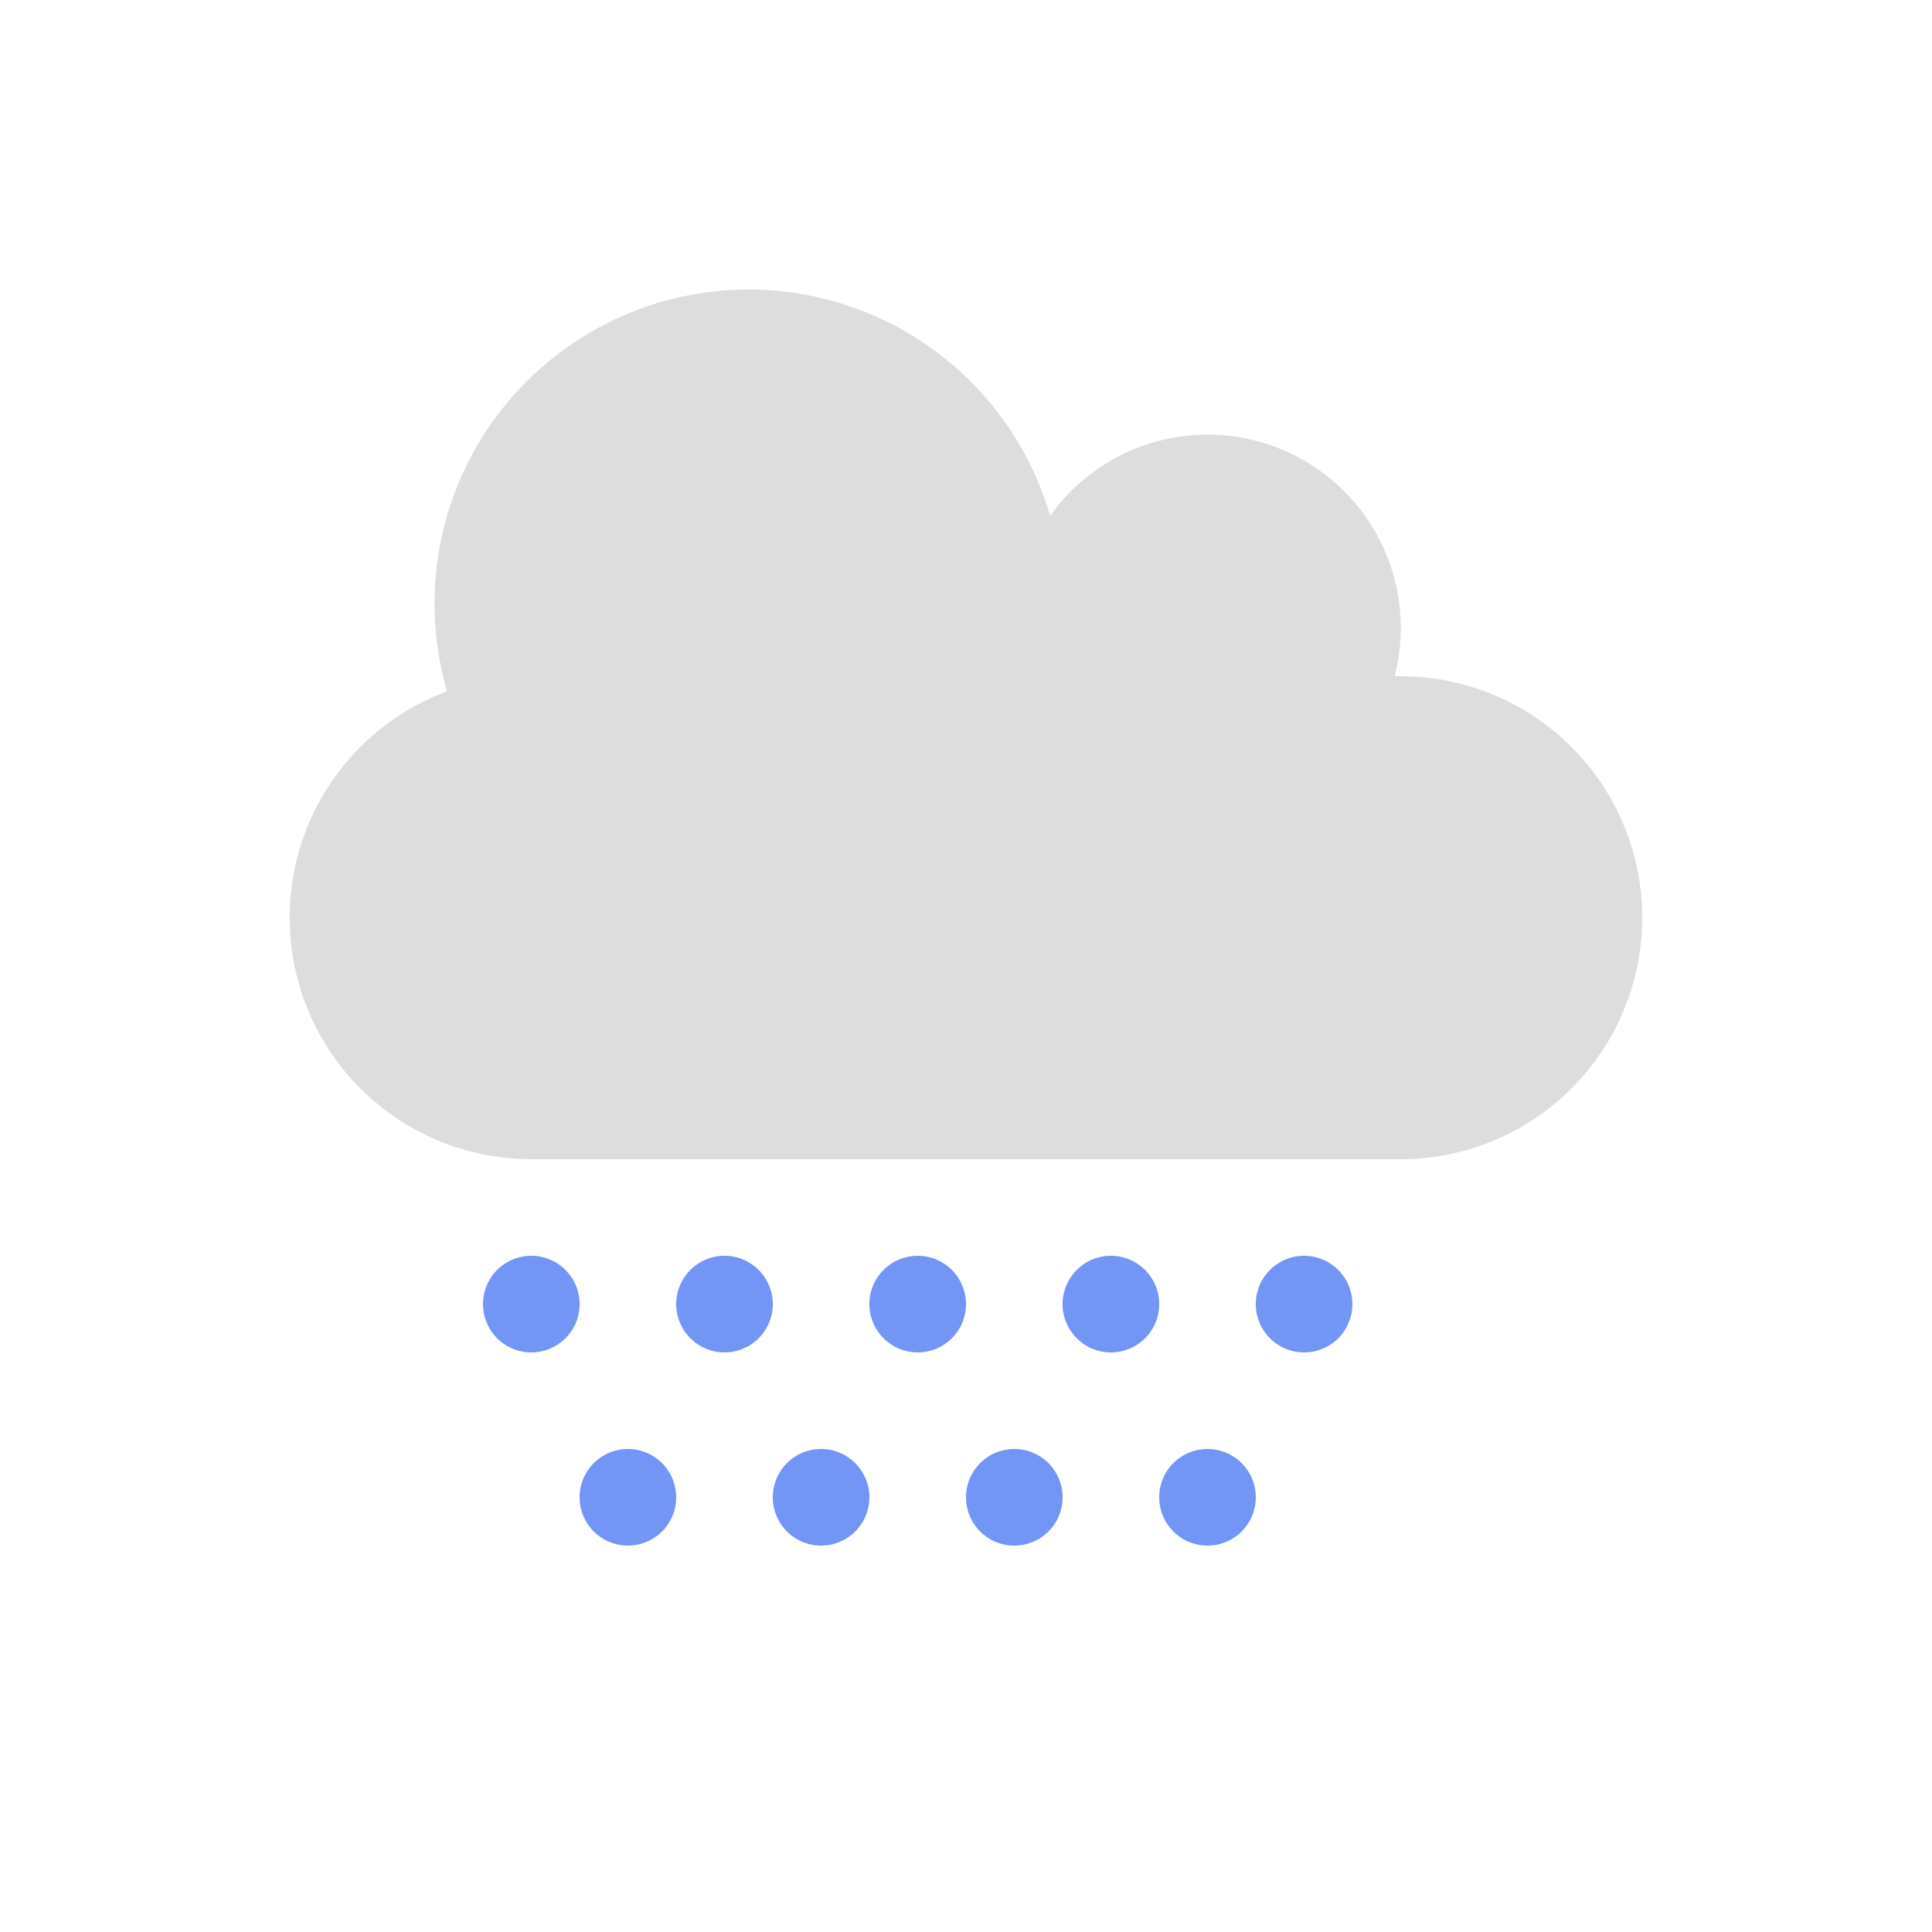 <svg xmlns="http://www.w3.org/2000/svg" width="40" height="40" fill="none"><path fill="#7295F6" fill-rule="evenodd" d="M11 28a1 1 0 1 0 0-2 1 1 0 0 0 0 2m2 4a1 1 0 1 0 0-2 1 1 0 0 0 0 2m3-5a1 1 0 1 1-2 0 1 1 0 0 1 2 0m1 5a1 1 0 1 0 0-2 1 1 0 0 0 0 2m3-5a1 1 0 1 1-2 0 1 1 0 0 1 2 0m1 5a1 1 0 1 0 0-2 1 1 0 0 0 0 2m5-1a1 1 0 1 1-2 0 1 1 0 0 1 2 0m-3-3a1 1 0 1 0 0-2 1 1 0 0 0 0 2m5-1a1 1 0 1 1-2 0 1 1 0 0 1 2 0" clip-rule="evenodd"/><path fill="#DDD" d="M9.256 14.313a6.5 6.5 0 0 1 12.486-3.633A4 4 0 0 1 28.874 14H29a5 5 0 0 1 0 10H11a5 5 0 0 1-1.744-9.687"/></svg>